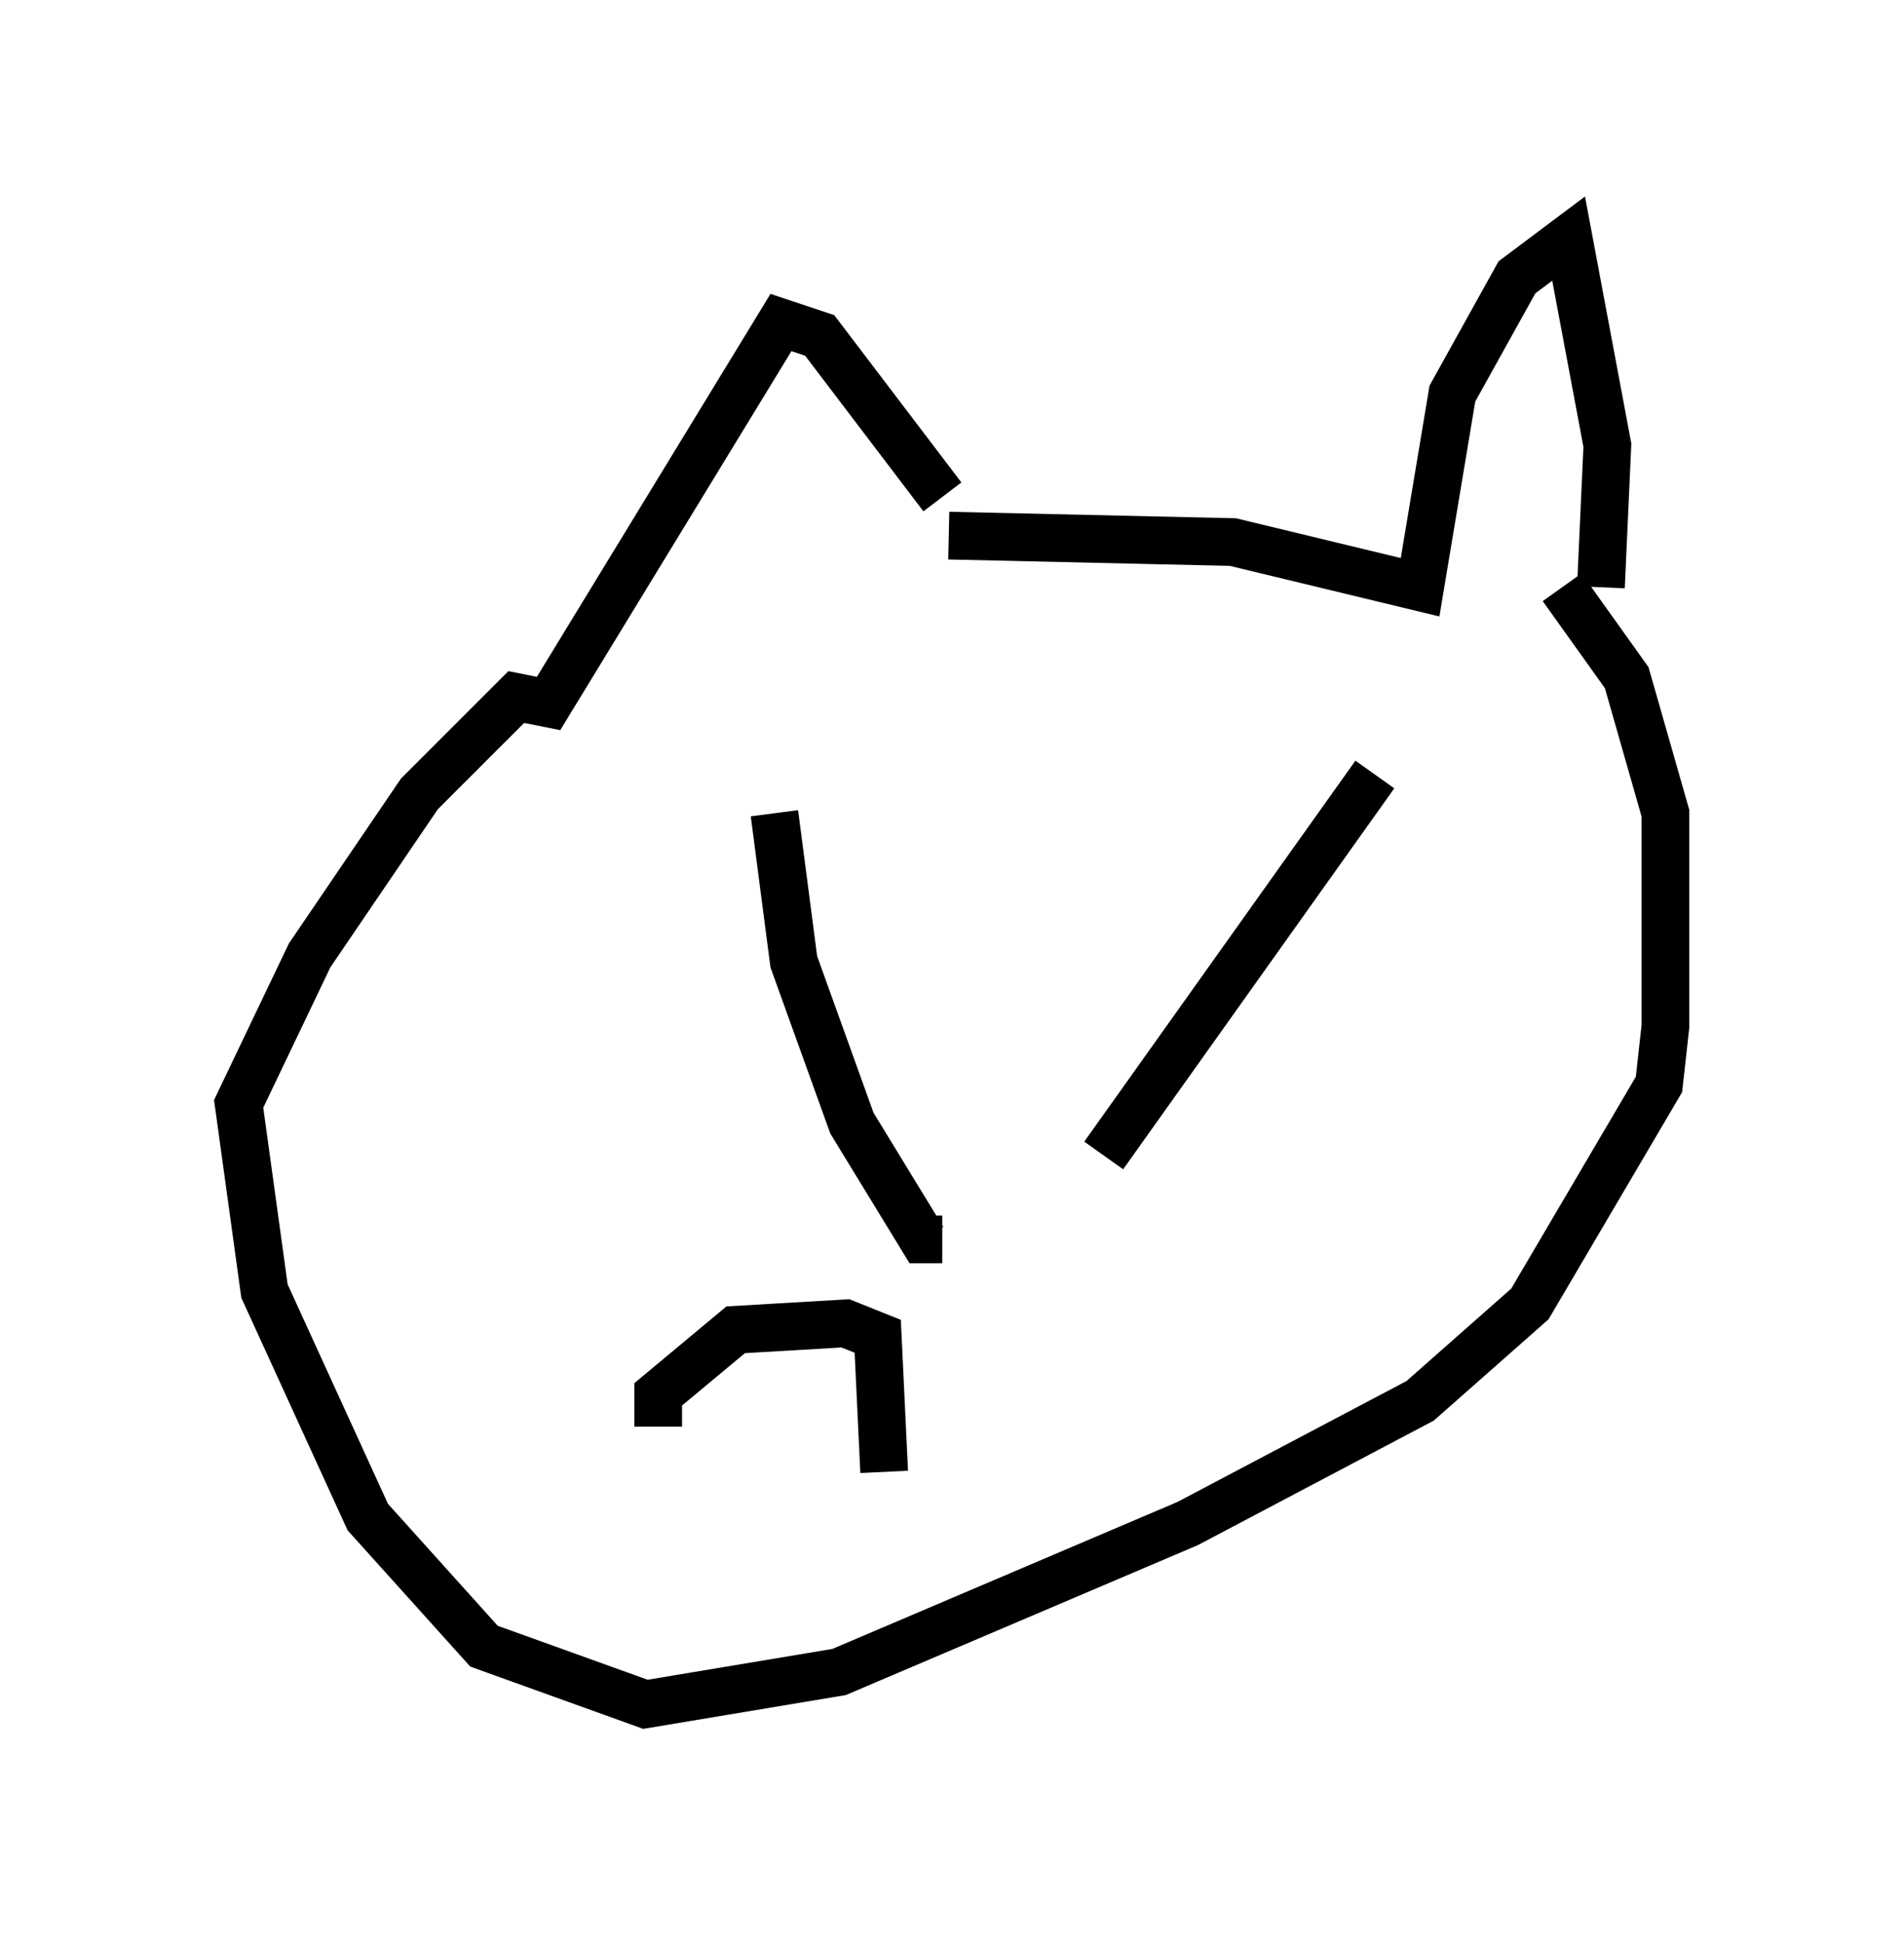 <?xml version="1.0" encoding="utf-8" ?>
<svg baseProfile="full" height="40.717" version="1.1" width="39.905" xmlns="http://www.w3.org/2000/svg" xmlns:ev="http://www.w3.org/2001/xml-events" xmlns:xlink="http://www.w3.org/1999/xlink"><defs /><rect fill="white" height="40.717" width="39.905" x="0" y="0" /><path d="M19.073, 11.631 m0.812, -0.406 l5.954, 0.135 3.924, 0.947 l0.677, -4.059 1.353, -2.436 l1.083, -0.812 0.812, 4.33 l-0.135, 2.977 m-13.802, -1.894 l-2.571, -3.383 -0.812, -0.271 l-4.871, 7.984 -0.677, -0.135 l-2.03, 2.03 -2.3, 3.383 l-1.488, 3.112 0.541, 3.924 l2.165, 4.736 2.436, 2.706 l3.383, 1.218 4.059, -0.677 l7.307, -3.112 4.871, -2.571 l2.3, -2.03 2.706, -4.601 l0.135, -1.218 0.0, -4.465 l-0.812, -2.842 -1.353, -1.894 m-16.509, 4.736 l0.406, 3.112 1.218, 3.383 l1.488, 2.436 0.406, 0.0 m3.383, -1.759 l5.683, -7.984 m-15.02, 13.667 l0.0, -0.677 1.624, -1.353 l2.3, -0.135 0.677, 0.271 l0.135, 2.842 " fill="none" stroke="black" stroke-width="1" /></svg>